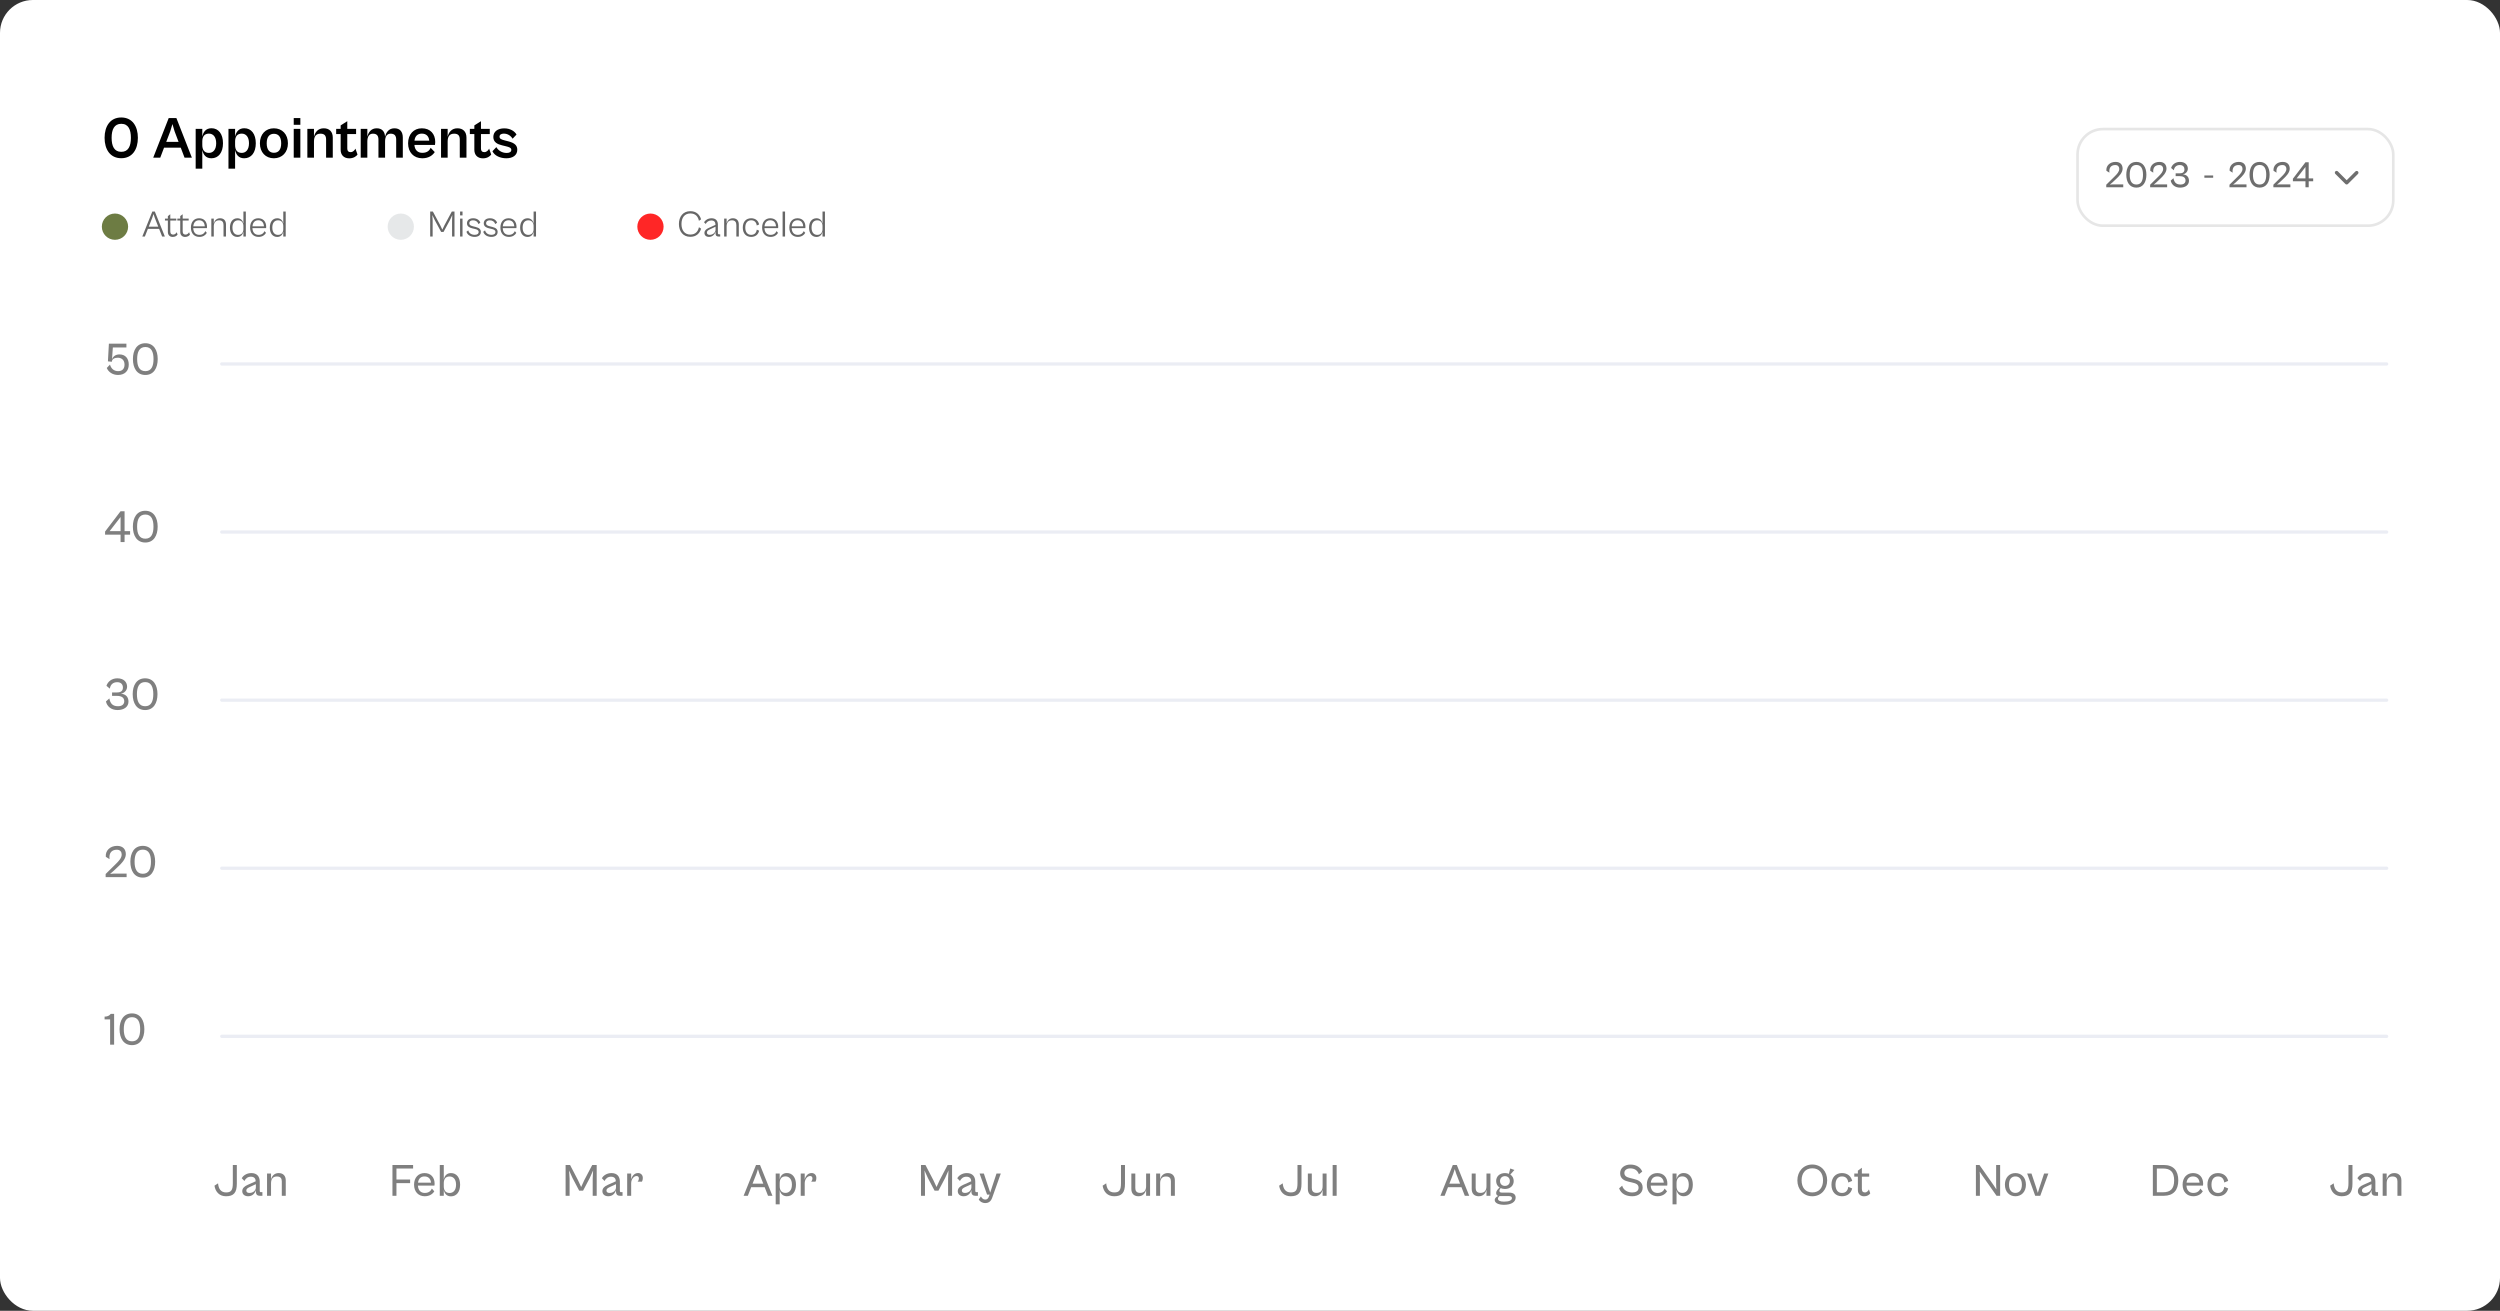 <svg width="761" height="399" viewBox="0 0 761 399" fill="none" xmlns="http://www.w3.org/2000/svg">
<rect x="0" y="0" width="761" height="399" fill="#333333" stroke="none"/>
<rect width="761" height="399" rx="10" fill="white"/>
<path d="M36.912 48.162C33.546 48.162 31.836 45.498 31.836 41.952C31.836 38.424 33.546 35.76 36.912 35.76C40.278 35.76 41.97 38.424 41.97 41.952C41.97 45.498 40.278 48.162 36.912 48.162ZM36.912 46.218C39.072 46.218 39.846 44.49 39.846 41.952C39.846 39.432 39.072 37.686 36.912 37.686C34.77 37.686 33.978 39.432 33.978 41.952C33.978 44.49 34.77 46.218 36.912 46.218ZM48.779 48H46.637L51.353 35.94H53.693L58.409 48H56.177L55.025 44.958H49.931L48.779 48ZM51.839 39.936L50.597 43.194H54.359L53.135 39.936L52.487 37.758L51.839 39.936ZM61.578 51.348H59.562V39.234H61.578V41.574C61.866 40.206 62.64 39.036 64.386 39.036C66.51 39.036 67.878 40.782 67.878 43.608C67.878 46.434 66.51 48.18 64.35 48.18C62.604 48.18 61.866 47.01 61.578 45.66V51.348ZM61.578 44.148C61.578 45.588 62.172 46.542 63.594 46.542C64.854 46.542 65.808 45.588 65.808 43.608C65.808 41.628 64.854 40.674 63.594 40.674C62.172 40.674 61.578 41.628 61.578 43.068V44.148ZM71.562 51.348H69.546V39.234H71.562V41.574C71.85 40.206 72.624 39.036 74.37 39.036C76.494 39.036 77.862 40.782 77.862 43.608C77.862 46.434 76.494 48.18 74.334 48.18C72.588 48.18 71.85 47.01 71.562 45.66V51.348ZM71.562 44.148C71.562 45.588 72.156 46.542 73.578 46.542C74.838 46.542 75.792 45.588 75.792 43.608C75.792 41.628 74.838 40.674 73.578 40.674C72.156 40.674 71.562 41.628 71.562 43.068V44.148ZM83.361 48.18C80.841 48.18 79.113 46.344 79.113 43.626C79.113 40.89 80.841 39.054 83.361 39.054C85.917 39.054 87.645 40.89 87.645 43.626C87.645 46.344 85.917 48.18 83.361 48.18ZM83.379 46.506C84.693 46.506 85.593 45.642 85.593 43.626C85.593 41.592 84.693 40.728 83.379 40.728C82.083 40.728 81.183 41.592 81.183 43.626C81.183 45.642 82.083 46.506 83.379 46.506ZM91.426 37.992H89.41V35.94H91.426V37.992ZM91.426 48H89.41V39.234H91.426V48ZM95.574 48H93.558V39.234H95.574V41.628C95.898 40.242 96.798 39.054 98.544 39.054C100.254 39.054 101.298 40.08 101.298 41.898V48H99.264V42.51C99.264 41.43 98.904 40.692 97.554 40.692C96.078 40.692 95.574 41.646 95.574 43.086V48ZM106.306 48.198C104.65 48.198 103.696 47.154 103.696 45.606V40.8H102.328V39.234H103.696V38.172L105.712 36.894V39.234H108.394V40.8H105.712V45.12C105.712 46.074 106.162 46.308 106.756 46.308C107.44 46.308 107.944 45.75 108.196 45.246L108.826 47.046C108.448 47.604 107.584 48.198 106.306 48.198ZM111.816 48H109.8V39.234H111.816V41.628C112.14 40.242 113.004 39.054 114.66 39.054C116.262 39.054 117.126 39.99 117.216 41.646C117.522 40.26 118.386 39.054 120.06 39.054C121.734 39.054 122.616 40.08 122.616 41.898V48H120.6V42.51C120.6 41.304 120.096 40.692 118.908 40.692C117.72 40.692 117.216 41.646 117.216 43.086V48H115.2V42.51C115.2 41.304 114.696 40.692 113.508 40.692C112.32 40.692 111.816 41.646 111.816 43.086V48ZM128.542 48.18C125.932 48.18 124.222 46.362 124.222 43.626C124.222 40.872 125.932 39.054 128.398 39.054C131.026 39.054 132.484 40.8 132.484 43.23C132.484 43.554 132.448 43.932 132.412 44.112H126.148C126.256 45.678 127.174 46.524 128.56 46.524C130.09 46.524 130.774 45.732 131.098 44.994L132.34 46.29C131.674 47.298 130.486 48.18 128.542 48.18ZM128.398 40.674C127.156 40.674 126.328 41.394 126.166 42.816H130.666C130.522 41.43 129.73 40.674 128.398 40.674ZM136.267 48H134.251V39.234H136.267V41.628C136.591 40.242 137.491 39.054 139.237 39.054C140.947 39.054 141.991 40.08 141.991 41.898V48H139.957V42.51C139.957 41.43 139.597 40.692 138.247 40.692C136.771 40.692 136.267 41.646 136.267 43.086V48ZM147 48.198C145.344 48.198 144.39 47.154 144.39 45.606V40.8H143.022V39.234H144.39V38.172L146.406 36.894V39.234H149.088V40.8H146.406V45.12C146.406 46.074 146.856 46.308 147.45 46.308C148.134 46.308 148.638 45.75 148.89 45.246L149.52 47.046C149.142 47.604 148.278 48.198 147 48.198ZM154.147 48.18C152.275 48.18 150.565 47.424 149.899 46.038L151.087 44.778C151.573 45.66 152.653 46.56 154.219 46.56C155.083 46.56 155.641 46.254 155.641 45.624C155.641 44.976 154.975 44.76 154.003 44.526L152.833 44.238C151.447 43.914 150.169 43.302 150.169 41.7C150.169 40.062 151.483 39.072 153.499 39.072C155.371 39.072 156.685 39.972 157.225 40.962L156.037 42.222C155.425 41.25 154.489 40.674 153.355 40.674C152.581 40.674 152.059 40.998 152.059 41.592C152.059 42.222 152.527 42.456 153.715 42.762L154.777 43.032C156.739 43.536 157.459 44.328 157.459 45.588C157.459 47.316 156.001 48.18 154.147 48.18Z" fill="black"/>
<circle cx="35" cy="69" r="4" fill="#6D7C43"/>
<path d="M44.098 72H43.315L46.368 64.395H47.129L50.182 72H49.353L48.434 69.662H45.017L44.098 72ZM46.334 66.336L45.278 69.003H48.173L47.129 66.336L46.731 65.155L46.334 66.336ZM52.574 72.125C51.745 72.125 51.098 71.603 51.098 70.615V67.13H50.213V66.551H51.098V65.768L51.836 65.212V66.551H53.664V67.13H51.836V70.411C51.836 71.194 52.245 71.41 52.721 71.41C53.21 71.41 53.607 71.058 53.789 70.672L54.05 71.398C53.811 71.796 53.278 72.125 52.574 72.125ZM56.343 72.125C55.514 72.125 54.867 71.603 54.867 70.615V67.13H53.982V66.551H54.867V65.768L55.605 65.212V66.551H57.433V67.13H55.605V70.411C55.605 71.194 56.014 71.41 56.49 71.41C56.979 71.41 57.376 71.058 57.558 70.672L57.819 71.398C57.58 71.796 57.047 72.125 56.343 72.125ZM60.689 72.114C59.168 72.114 58.112 71.081 58.112 69.276C58.112 67.505 59.123 66.438 60.598 66.438C62.085 66.438 63.016 67.437 63.016 69.083C63.016 69.219 62.993 69.355 62.982 69.446H58.827C58.873 70.808 59.611 71.489 60.689 71.489C61.79 71.489 62.267 70.888 62.505 70.354L62.959 70.888C62.573 71.557 61.847 72.114 60.689 72.114ZM60.598 67.051C59.599 67.051 58.941 67.675 58.839 68.901H62.335C62.267 67.675 61.597 67.051 60.598 67.051ZM65.076 72H64.327V66.551H65.076V68.072C65.269 67.187 65.893 66.438 66.983 66.438C68.061 66.438 68.788 67.073 68.788 68.322V72H68.039V68.492C68.039 67.607 67.63 67.062 66.688 67.062C65.541 67.062 65.076 67.902 65.076 68.844V72ZM72.266 72.125C70.847 72.125 69.995 71.001 69.995 69.276C69.995 67.562 70.847 66.438 72.266 66.438C73.344 66.438 73.923 67.187 74.093 68.05V64.395H74.831V72H74.093V70.513C73.923 71.376 73.344 72.125 72.266 72.125ZM70.756 69.276C70.756 70.808 71.505 71.501 72.493 71.501C73.594 71.501 74.093 70.695 74.093 69.787V68.765C74.093 67.857 73.594 67.062 72.493 67.062C71.505 67.062 70.756 67.755 70.756 69.276ZM78.703 72.114C77.182 72.114 76.126 71.081 76.126 69.276C76.126 67.505 77.136 66.438 78.612 66.438C80.099 66.438 81.03 67.437 81.03 69.083C81.03 69.219 81.007 69.355 80.996 69.446H76.841C76.886 70.808 77.624 71.489 78.703 71.489C79.804 71.489 80.281 70.888 80.519 70.354L80.973 70.888C80.587 71.557 79.861 72.114 78.703 72.114ZM78.612 67.051C77.613 67.051 76.954 67.675 76.852 68.901H80.349C80.281 67.675 79.611 67.051 78.612 67.051ZM84.404 72.125C82.985 72.125 82.134 71.001 82.134 69.276C82.134 67.562 82.985 66.438 84.404 66.438C85.482 66.438 86.061 67.187 86.231 68.05V64.395H86.969V72H86.231V70.513C86.061 71.376 85.482 72.125 84.404 72.125ZM82.894 69.276C82.894 70.808 83.643 71.501 84.631 71.501C85.732 71.501 86.231 70.695 86.231 69.787V68.765C86.231 67.857 85.732 67.062 84.631 67.062C83.643 67.062 82.894 67.755 82.894 69.276Z" fill="black" fill-opacity="0.6"/>
<circle cx="122" cy="69" r="4" fill="#041827" fill-opacity="0.1"/>
<path d="M131.697 72H130.948V64.395H131.765L133.99 68.538L134.648 69.911L135.307 68.538L137.531 64.395H138.349V72H137.611V67.142L137.679 65.45L136.952 67.017L135.011 70.604H134.285L132.344 67.017L131.606 65.45L131.697 67.142V72ZM140.795 65.575H140.046V64.395H140.795V65.575ZM140.795 72H140.046V66.551H140.795V72ZM144.474 72.114C143.361 72.114 142.317 71.614 141.988 70.547L142.544 70.127C142.714 70.865 143.395 71.478 144.496 71.478C145.223 71.478 145.7 71.183 145.7 70.615C145.7 70.048 145.211 69.843 144.474 69.673L143.736 69.503C142.953 69.31 142.147 68.947 142.147 67.97C142.147 67.028 142.896 66.438 144.02 66.438C145.177 66.438 145.938 67.017 146.21 67.789L145.643 68.209C145.393 67.471 144.826 67.062 143.974 67.062C143.316 67.062 142.85 67.369 142.85 67.936C142.85 68.504 143.259 68.708 144.054 68.901L144.78 69.083C145.915 69.367 146.369 69.832 146.369 70.604C146.369 71.648 145.484 72.114 144.474 72.114ZM149.584 72.114C148.472 72.114 147.427 71.614 147.098 70.547L147.654 70.127C147.824 70.865 148.506 71.478 149.607 71.478C150.333 71.478 150.81 71.183 150.81 70.615C150.81 70.048 150.322 69.843 149.584 69.673L148.846 69.503C148.063 69.31 147.257 68.947 147.257 67.97C147.257 67.028 148.006 66.438 149.13 66.438C150.288 66.438 151.048 67.017 151.321 67.789L150.753 68.209C150.503 67.471 149.936 67.062 149.084 67.062C148.426 67.062 147.961 67.369 147.961 67.936C147.961 68.504 148.369 68.708 149.164 68.901L149.89 69.083C151.026 69.367 151.48 69.832 151.48 70.604C151.48 71.648 150.594 72.114 149.584 72.114ZM154.898 72.114C153.377 72.114 152.322 71.081 152.322 69.276C152.322 67.505 153.332 66.438 154.808 66.438C156.295 66.438 157.225 67.437 157.225 69.083C157.225 69.219 157.203 69.355 157.191 69.446H153.037C153.082 70.808 153.82 71.489 154.898 71.489C155.999 71.489 156.476 70.888 156.715 70.354L157.169 70.888C156.783 71.557 156.056 72.114 154.898 72.114ZM154.808 67.051C153.809 67.051 153.15 67.675 153.048 68.901H156.544C156.476 67.675 155.806 67.051 154.808 67.051ZM160.6 72.125C159.181 72.125 158.329 71.001 158.329 69.276C158.329 67.562 159.181 66.438 160.6 66.438C161.678 66.438 162.257 67.187 162.427 68.05V64.395H163.165V72H162.427V70.513C162.257 71.376 161.678 72.125 160.6 72.125ZM159.09 69.276C159.09 70.808 159.839 71.501 160.827 71.501C161.928 71.501 162.427 70.695 162.427 69.787V68.765C162.427 67.857 161.928 67.062 160.827 67.062C159.839 67.062 159.09 67.755 159.09 69.276Z" fill="black" fill-opacity="0.6"/>
<circle cx="198" cy="69" r="4" fill="#FF2626"/>
<path d="M210.133 72.091C207.92 72.091 206.66 70.422 206.66 68.186C206.66 65.95 207.92 64.281 210.133 64.281C211.881 64.281 212.971 65.269 213.414 66.767L212.755 67.21C212.472 65.893 211.688 64.974 210.145 64.974C208.351 64.974 207.443 66.313 207.443 68.186C207.443 70.059 208.351 71.398 210.145 71.398C211.688 71.398 212.472 70.479 212.755 69.162L213.414 69.605C212.971 71.103 211.881 72.091 210.133 72.091ZM215.835 72.114C214.939 72.114 214.428 71.625 214.428 70.899C214.428 70.184 214.961 69.73 215.722 69.389L217.788 68.447V68.402C217.788 67.584 217.402 67.108 216.517 67.108C215.699 67.108 215.109 67.573 214.825 68.175L214.303 67.652C214.644 67.085 215.438 66.438 216.596 66.438C217.867 66.438 218.526 67.176 218.526 68.39V70.944C218.526 71.228 218.651 71.33 218.912 71.33H219.23V72H218.719C218.174 72 217.811 71.762 217.811 71.069V70.49C217.629 71.273 216.925 72.114 215.835 72.114ZM215.177 70.797C215.177 71.251 215.518 71.489 216.051 71.489C217.061 71.489 217.811 70.706 217.811 69.968V69.003L216.04 69.843C215.45 70.116 215.177 70.388 215.177 70.797ZM221.182 72H220.433V66.551H221.182V68.072C221.375 67.187 222 66.438 223.089 66.438C224.168 66.438 224.894 67.073 224.894 68.322V72H224.145V68.492C224.145 67.607 223.736 67.062 222.794 67.062C221.648 67.062 221.182 67.902 221.182 68.844V72ZM228.644 72.114C227.112 72.114 226.101 71.046 226.101 69.276C226.101 67.505 227.112 66.438 228.655 66.438C230.006 66.438 230.857 67.232 231.073 68.334L230.358 68.64C230.245 67.721 229.7 67.051 228.655 67.051C227.577 67.051 226.862 67.823 226.862 69.276C226.862 70.717 227.577 71.489 228.655 71.489C229.7 71.489 230.245 70.831 230.358 69.911L231.073 70.218C230.857 71.319 230.006 72.114 228.644 72.114ZM234.565 72.114C233.044 72.114 231.988 71.081 231.988 69.276C231.988 67.505 232.998 66.438 234.474 66.438C235.961 66.438 236.892 67.437 236.892 69.083C236.892 69.219 236.869 69.355 236.858 69.446H232.703C232.749 70.808 233.486 71.489 234.565 71.489C235.666 71.489 236.143 70.888 236.381 70.354L236.835 70.888C236.449 71.557 235.723 72.114 234.565 72.114ZM234.474 67.051C233.475 67.051 232.817 67.675 232.715 68.901H236.211C236.143 67.675 235.473 67.051 234.474 67.051ZM238.974 72H238.225V64.395H238.974V72ZM242.846 72.114C241.325 72.114 240.269 71.081 240.269 69.276C240.269 67.505 241.279 66.438 242.755 66.438C244.242 66.438 245.173 67.437 245.173 69.083C245.173 69.219 245.15 69.355 245.139 69.446H240.984C241.029 70.808 241.767 71.489 242.846 71.489C243.947 71.489 244.423 70.888 244.662 70.354L245.116 70.888C244.73 71.557 244.003 72.114 242.846 72.114ZM242.755 67.051C241.756 67.051 241.097 67.675 240.995 68.901H244.492C244.423 67.675 243.754 67.051 242.755 67.051ZM248.547 72.125C247.128 72.125 246.277 71.001 246.277 69.276C246.277 67.562 247.128 66.438 248.547 66.438C249.625 66.438 250.204 67.187 250.374 68.05V64.395H251.112V72H250.374V70.513C250.204 71.376 249.625 72.125 248.547 72.125ZM247.037 69.276C247.037 70.808 247.786 71.501 248.774 71.501C249.875 71.501 250.374 70.695 250.374 69.787V68.765C250.374 67.857 249.875 67.062 248.774 67.062C247.786 67.062 247.037 67.755 247.037 69.276Z" fill="black" fill-opacity="0.6"/>
<rect x="632.405" y="39.297" width="96.108" height="29.405" rx="7.703" stroke="black" stroke-opacity="0.1" stroke-width="0.811"/>
<path d="M646.317 57H641.141V56.228L643.627 53.776C644.456 52.959 645.103 52.255 645.103 51.415C645.103 50.802 644.762 50.235 643.9 50.235C642.628 50.235 641.913 51.052 642.106 52.562L641.187 51.983C641.028 50.484 642.22 49.281 643.968 49.281C645.455 49.281 646.124 50.178 646.124 51.347C646.124 52.596 644.933 53.731 644.24 54.389L643.06 55.502L642.242 56.194L643.173 56.126H646.317V57ZM650.307 57.114C648.218 57.114 647.242 55.4 647.242 53.186C647.242 50.995 648.218 49.281 650.307 49.281C652.384 49.281 653.36 50.995 653.36 53.186C653.36 55.4 652.384 57.114 650.307 57.114ZM650.318 56.171C651.816 56.171 652.327 54.934 652.327 53.186C652.327 51.461 651.816 50.212 650.318 50.212C648.808 50.212 648.286 51.461 648.286 53.186C648.286 54.934 648.808 56.171 650.318 56.171ZM659.675 57H654.499V56.228L656.985 53.776C657.814 52.959 658.461 52.255 658.461 51.415C658.461 50.802 658.12 50.235 657.257 50.235C655.986 50.235 655.271 51.052 655.464 52.562L654.544 51.983C654.386 50.484 655.577 49.281 657.326 49.281C658.813 49.281 659.482 50.178 659.482 51.347C659.482 52.596 658.29 53.731 657.598 54.389L656.417 55.502L655.6 56.194L656.531 56.126H659.675V57ZM663.619 57.114C661.973 57.114 661.008 56.137 660.759 54.991L661.599 54.242C661.826 55.4 662.314 56.171 663.744 56.171C664.72 56.171 665.276 55.706 665.276 54.934C665.276 54.026 664.561 53.617 663.506 53.617H662.268V52.766H663.517C664.47 52.766 664.947 52.357 664.947 51.563C664.947 50.836 664.516 50.235 663.54 50.235C662.563 50.235 661.86 50.791 661.723 51.835L660.883 51.131C661.201 50.098 662.2 49.281 663.562 49.281C665.322 49.281 665.98 50.371 665.98 51.347C665.98 52.13 665.401 52.936 664.436 53.072C665.821 53.186 666.321 54.049 666.321 55.036C666.321 56.273 665.276 57.114 663.619 57.114Z" fill="#6E6E6E"/>
<path d="M673.69 54.105H671.011V53.413H673.69V54.105Z" fill="#6E6E6E"/>
<path d="M683.832 57H678.655V56.228L681.141 53.776C681.97 52.959 682.617 52.255 682.617 51.415C682.617 50.802 682.277 50.235 681.414 50.235C680.143 50.235 679.427 51.052 679.62 52.562L678.701 51.983C678.542 50.484 679.734 49.281 681.482 49.281C682.969 49.281 683.639 50.178 683.639 51.347C683.639 52.596 682.447 53.731 681.754 54.389L680.574 55.502L679.757 56.194L680.687 56.126H683.832V57ZM687.821 57.114C685.732 57.114 684.756 55.4 684.756 53.186C684.756 50.995 685.732 49.281 687.821 49.281C689.898 49.281 690.874 50.995 690.874 53.186C690.874 55.4 689.898 57.114 687.821 57.114ZM687.832 56.171C689.331 56.171 689.841 54.934 689.841 53.186C689.841 51.461 689.331 50.212 687.832 50.212C686.323 50.212 685.8 51.461 685.8 53.186C685.8 54.934 686.323 56.171 687.832 56.171ZM697.189 57H692.013V56.228L694.499 53.776C695.328 52.959 695.975 52.255 695.975 51.415C695.975 50.802 695.634 50.235 694.772 50.235C693.5 50.235 692.785 51.052 692.978 52.562L692.059 51.983C691.9 50.484 693.092 49.281 694.84 49.281C696.327 49.281 696.997 50.178 696.997 51.347C696.997 52.596 695.805 53.731 695.112 54.389L693.932 55.502L693.114 56.194L694.045 56.126H697.189V57ZM702.771 57H701.784V55.184H697.958V54.412L701.784 49.395H702.771V54.31H704.133V55.184H702.771V57ZM699.082 54.31H701.784V50.825L699.082 54.31Z" fill="#6E6E6E"/>
<g clip-path="url(#clip0_581_703)">
<path fill-rule="evenodd" clip-rule="evenodd" d="M714.706 56.004C714.605 56.105 714.468 56.162 714.324 56.162C714.181 56.162 714.044 56.105 713.942 56.004L710.884 52.946C710.833 52.896 710.792 52.836 710.763 52.77C710.735 52.705 710.72 52.634 710.719 52.562C710.719 52.49 710.732 52.419 710.76 52.352C710.787 52.286 710.827 52.226 710.878 52.175C710.928 52.124 710.989 52.084 711.055 52.057C711.122 52.03 711.193 52.016 711.265 52.017C711.336 52.017 711.407 52.032 711.473 52.06C711.539 52.089 711.599 52.13 711.649 52.182L714.324 54.857L717 52.182C717.102 52.083 717.238 52.029 717.38 52.03C717.522 52.031 717.658 52.088 717.758 52.188C717.858 52.288 717.915 52.424 717.916 52.566C717.917 52.708 717.863 52.844 717.764 52.946L714.706 56.004Z" fill="#6E6E6E"/>
</g>
<path d="M35.932 114.14C34.252 114.14 32.978 113.202 32.502 112.012L33.482 110.976C33.818 112.194 34.658 112.978 35.974 112.978C37.262 112.978 37.906 112.208 37.906 110.99C37.906 109.464 36.87 108.89 35.848 108.89C34.826 108.89 34.126 109.338 34.07 109.968L34.056 110.122L32.852 109.996L33.146 104.62H38.48V105.768H34.35L34.098 109.366C34.392 108.54 35.134 107.882 36.366 107.882C38.228 107.882 39.194 109.184 39.194 110.99C39.194 112.894 37.976 114.14 35.932 114.14ZM44.241 114.14C41.665 114.14 40.461 112.026 40.461 109.296C40.461 106.594 41.665 104.48 44.241 104.48C46.803 104.48 48.007 106.594 48.007 109.296C48.007 112.026 46.803 114.14 44.241 114.14ZM44.255 112.978C46.103 112.978 46.733 111.452 46.733 109.296C46.733 107.168 46.103 105.628 44.255 105.628C42.393 105.628 41.749 107.168 41.749 109.296C41.749 111.452 42.393 112.978 44.255 112.978Z" fill="black" fill-opacity="0.5"/>
<path d="M37.92 165H36.702V162.76H31.984V161.808L36.702 155.62H37.92V161.682H39.6V162.76H37.92V165ZM33.37 161.682H36.702V157.384L33.37 161.682ZM44.227 165.14C41.651 165.14 40.447 163.026 40.447 160.296C40.447 157.594 41.651 155.48 44.227 155.48C46.789 155.48 47.993 157.594 47.993 160.296C47.993 163.026 46.789 165.14 44.227 165.14ZM44.241 163.978C46.089 163.978 46.719 162.452 46.719 160.296C46.719 158.168 46.089 156.628 44.241 156.628C42.379 156.628 41.735 158.168 41.735 160.296C41.735 162.452 42.379 163.978 44.241 163.978Z" fill="black" fill-opacity="0.5"/>
<path d="M35.776 216.14C33.746 216.14 32.556 214.936 32.248 213.522L33.285 212.598C33.565 214.026 34.166 214.978 35.931 214.978C37.135 214.978 37.821 214.404 37.821 213.452C37.821 212.332 36.938 211.828 35.636 211.828H34.111V210.778H35.651C36.827 210.778 37.414 210.274 37.414 209.294C37.414 208.398 36.883 207.656 35.678 207.656C34.474 207.656 33.606 208.342 33.438 209.63L32.403 208.762C32.794 207.488 34.026 206.48 35.706 206.48C37.877 206.48 38.688 207.824 38.688 209.028C38.688 209.994 37.974 210.988 36.785 211.156C38.492 211.296 39.108 212.36 39.108 213.578C39.108 215.104 37.821 216.14 35.776 216.14ZM44.172 216.14C41.596 216.14 40.392 214.026 40.392 211.296C40.392 208.594 41.596 206.48 44.172 206.48C46.734 206.48 47.938 208.594 47.938 211.296C47.938 214.026 46.734 216.14 44.172 216.14ZM44.186 214.978C46.034 214.978 46.664 213.452 46.664 211.296C46.664 209.168 46.034 207.628 44.186 207.628C42.324 207.628 41.68 209.168 41.68 211.296C41.68 213.452 42.324 214.978 44.186 214.978Z" fill="black" fill-opacity="0.5"/>
<path d="M38.541 267H32.157V266.048L35.222 263.024C36.245 262.016 37.042 261.148 37.042 260.112C37.042 259.356 36.623 258.656 35.559 258.656C33.99 258.656 33.108 259.664 33.346 261.526L32.212 260.812C32.017 258.964 33.486 257.48 35.642 257.48C37.477 257.48 38.303 258.586 38.303 260.028C38.303 261.568 36.833 262.968 35.978 263.78L34.523 265.152L33.514 266.006L34.663 265.922H38.541V267ZM43.461 267.14C40.885 267.14 39.681 265.026 39.681 262.296C39.681 259.594 40.885 257.48 43.461 257.48C46.023 257.48 47.227 259.594 47.227 262.296C47.227 265.026 46.023 267.14 43.461 267.14ZM43.474 265.978C45.322 265.978 45.953 264.452 45.953 262.296C45.953 260.168 45.322 258.628 43.474 258.628C41.612 258.628 40.968 260.168 40.968 262.296C40.968 264.452 41.612 265.978 43.474 265.978Z" fill="black" fill-opacity="0.5"/>
<path d="M34.737 318H33.519V310.3H31.839V309.46C32.595 309.46 33.267 309.236 33.715 308.62H34.737V318ZM40.176 318.14C37.6 318.14 36.396 316.026 36.396 313.296C36.396 310.594 37.6 308.48 40.176 308.48C42.738 308.48 43.942 310.594 43.942 313.296C43.942 316.026 42.738 318.14 40.176 318.14ZM40.19 316.978C42.038 316.978 42.668 315.452 42.668 313.296C42.668 311.168 42.038 309.628 40.19 309.628C38.328 309.628 37.684 311.168 37.684 313.296C37.684 315.452 38.328 316.978 40.19 316.978Z" fill="black" fill-opacity="0.5"/>
<path d="M68.8 364.14C66.826 364.14 65.58 362.852 65.286 360.92L66.378 360.206C66.504 361.844 67.232 362.978 68.814 362.978C70.396 362.978 70.872 362.264 70.872 360.122V354.62H72.09V360.332C72.09 363.076 71.11 364.14 68.8 364.14ZM75.536 364.14C74.388 364.14 73.744 363.482 73.744 362.586C73.744 361.676 74.43 361.102 75.396 360.668L77.846 359.576C77.804 358.778 77.426 358.19 76.362 358.19C75.396 358.19 74.752 358.75 74.402 359.492L73.576 358.638C73.982 357.938 74.99 357.084 76.502 357.084C78.168 357.084 79.064 358.078 79.064 359.688V362.474C79.064 362.796 79.19 362.894 79.442 362.894H79.876V364H79.092C78.392 364 77.888 363.664 77.888 362.712V362.236C77.664 363.132 76.936 364.14 75.536 364.14ZM74.976 362.39C74.976 362.852 75.298 363.132 75.928 363.132C77.076 363.132 77.888 362.376 77.888 361.396V360.458L75.914 361.382C75.27 361.69 74.976 361.97 74.976 362.39ZM82.504 364H81.286V357.224H82.504V359.03C82.77 357.98 83.498 357.084 84.828 357.084C86.158 357.084 86.984 357.882 86.984 359.324V364H85.78V359.618C85.78 358.736 85.43 358.12 84.282 358.12C82.98 358.12 82.504 359.03 82.504 360.164V364Z" fill="black" fill-opacity="0.5"/>
<path d="M120.68 364H119.462V354.62H125.748V355.698H120.68V359.058H124.838V360.136H120.68V364ZM129.288 364.14C127.37 364.14 126.04 362.768 126.04 360.612C126.04 358.47 127.356 357.084 129.218 357.084C131.136 357.084 132.298 358.358 132.298 360.346C132.298 360.556 132.27 360.766 132.242 360.892H127.216C127.286 362.32 128.084 363.132 129.288 363.132C130.646 363.132 131.192 362.39 131.458 361.802L132.2 362.642C131.696 363.454 130.758 364.14 129.288 364.14ZM129.218 358.106C128.126 358.106 127.398 358.75 127.244 360.01H131.206C131.08 358.764 130.352 358.106 129.218 358.106ZM135.087 364H133.869V354.62H135.087V358.988C135.325 357.952 135.969 357.084 137.271 357.084C138.993 357.084 140.057 358.484 140.057 360.626C140.057 362.768 138.993 364.168 137.271 364.168C135.969 364.168 135.325 363.3 135.087 362.264V364ZM135.087 361.116C135.087 362.236 135.563 363.146 136.851 363.146C137.943 363.146 138.825 362.362 138.825 360.626C138.825 358.904 137.943 358.12 136.851 358.12C135.563 358.12 135.087 359.03 135.087 360.15V361.116Z" fill="black" fill-opacity="0.5"/>
<path d="M173.388 364H172.17V354.62H173.528L175.95 359.268L176.902 361.326L177.84 359.268L180.276 354.62H181.634V364H180.416V358.82L180.542 356.286L179.506 358.61L177.49 362.432H176.3L174.284 358.61L173.234 356.286L173.388 358.82V364ZM185.161 364.14C184.013 364.14 183.369 363.482 183.369 362.586C183.369 361.676 184.055 361.102 185.021 360.668L187.471 359.576C187.429 358.778 187.051 358.19 185.987 358.19C185.021 358.19 184.377 358.75 184.027 359.492L183.201 358.638C183.607 357.938 184.615 357.084 186.127 357.084C187.793 357.084 188.689 358.078 188.689 359.688V362.474C188.689 362.796 188.815 362.894 189.067 362.894H189.501V364H188.717C188.017 364 187.513 363.664 187.513 362.712V362.236C187.289 363.132 186.561 364.14 185.161 364.14ZM184.601 362.39C184.601 362.852 184.923 363.132 185.553 363.132C186.701 363.132 187.513 362.376 187.513 361.396V360.458L185.539 361.382C184.895 361.69 184.601 361.97 184.601 362.39ZM192.129 364H190.911V357.224H192.129V359.03C192.395 357.98 193.095 357.07 194.243 357.07C194.971 357.07 195.671 357.588 195.671 358.54C195.671 359.114 195.517 359.534 195.405 359.702H194.075C194.299 359.506 194.481 359.086 194.481 358.708C194.481 358.316 194.271 357.98 193.781 357.98C192.913 357.98 192.129 359.002 192.129 360.164V364Z" fill="black" fill-opacity="0.5"/>
<path d="M227.64 364H226.352L230.132 354.62H231.35L235.13 364H233.786L232.764 361.382H228.662L227.64 364ZM230.244 357.336L229.082 360.304H232.344L231.182 357.336L230.72 355.866L230.244 357.336ZM237.338 366.604H236.12V357.224H237.338V358.96C237.576 357.938 238.22 357.07 239.522 357.07C241.23 357.07 242.294 358.456 242.294 360.598C242.294 362.74 241.23 364.14 239.522 364.14C238.22 364.14 237.576 363.272 237.338 362.25V366.604ZM237.338 361.088C237.338 362.208 237.814 363.118 239.102 363.118C240.18 363.118 241.062 362.334 241.062 360.598C241.062 358.876 240.18 358.092 239.102 358.092C237.814 358.092 237.338 359.002 237.338 360.122V361.088ZM244.954 364H243.736V357.224H244.954V359.03C245.22 357.98 245.92 357.07 247.068 357.07C247.796 357.07 248.496 357.588 248.496 358.54C248.496 359.114 248.342 359.534 248.23 359.702H246.9C247.124 359.506 247.306 359.086 247.306 358.708C247.306 358.316 247.096 357.98 246.606 357.98C245.738 357.98 244.954 359.002 244.954 360.164V364Z" fill="black" fill-opacity="0.5"/>
<path d="M281.567 364H280.349V354.62H281.707L284.129 359.268L285.081 361.326L286.019 359.268L288.455 354.62H289.813V364H288.595V358.82L288.721 356.286L287.685 358.61L285.669 362.432H284.479L282.463 358.61L281.413 356.286L281.567 358.82V364ZM293.34 364.14C292.192 364.14 291.548 363.482 291.548 362.586C291.548 361.676 292.234 361.102 293.2 360.668L295.65 359.576C295.608 358.778 295.23 358.19 294.166 358.19C293.2 358.19 292.556 358.75 292.206 359.492L291.38 358.638C291.786 357.938 292.794 357.084 294.306 357.084C295.972 357.084 296.868 358.078 296.868 359.688V362.474C296.868 362.796 296.994 362.894 297.246 362.894H297.68V364H296.896C296.196 364 295.692 363.664 295.692 362.712V362.236C295.468 363.132 294.74 364.14 293.34 364.14ZM292.78 362.39C292.78 362.852 293.102 363.132 293.732 363.132C294.88 363.132 295.692 362.376 295.692 361.396V360.458L293.718 361.382C293.074 361.69 292.78 361.97 292.78 362.39ZM299.893 366.212C298.927 366.212 298.227 365.68 297.933 365.12L298.591 364.196C298.913 364.742 299.263 365.148 299.907 365.148C300.453 365.148 300.817 364.882 301.083 364.056L301.223 363.622L300.467 363.636L298.185 357.224H299.487L300.943 361.578L301.419 363.034L301.895 361.578L303.337 357.224H304.639L302.035 364.56C301.601 365.806 300.845 366.212 299.893 366.212Z" fill="black" fill-opacity="0.5"/>
<path d="M339.156 364.14C337.182 364.14 335.936 362.852 335.642 360.92L336.734 360.206C336.86 361.844 337.588 362.978 339.17 362.978C340.752 362.978 341.228 362.264 341.228 360.122V354.62H342.446V360.332C342.446 363.076 341.466 364.14 339.156 364.14ZM346.538 364.14C345.208 364.14 344.382 363.342 344.382 361.914V357.224H345.586V361.62C345.586 362.488 345.936 363.118 347.084 363.118C348.4 363.118 348.876 362.194 348.876 361.074V357.224H350.08V364H348.876V362.152C348.624 363.216 347.896 364.14 346.538 364.14ZM353.148 364H351.93V357.224H353.148V359.03C353.414 357.98 354.142 357.084 355.472 357.084C356.802 357.084 357.628 357.882 357.628 359.324V364H356.424V359.618C356.424 358.736 356.074 358.12 354.926 358.12C353.624 358.12 353.148 359.03 353.148 360.164V364Z" fill="black" fill-opacity="0.5"/>
<path d="M392.885 364.14C390.911 364.14 389.665 362.852 389.371 360.92L390.463 360.206C390.589 361.844 391.317 362.978 392.899 362.978C394.481 362.978 394.957 362.264 394.957 360.122V354.62H396.175V360.332C396.175 363.076 395.195 364.14 392.885 364.14ZM400.267 364.14C398.937 364.14 398.111 363.342 398.111 361.914V357.224H399.315V361.62C399.315 362.488 399.665 363.118 400.813 363.118C402.129 363.118 402.605 362.194 402.605 361.074V357.224H403.809V364H402.605V362.152C402.353 363.216 401.625 364.14 400.267 364.14ZM406.876 364H405.658V354.62H406.876V364Z" fill="black" fill-opacity="0.5"/>
<path d="M439.744 364H438.456L442.236 354.62H443.454L447.234 364H445.89L444.868 361.382H440.766L439.744 364ZM442.348 357.336L441.186 360.304H444.448L443.286 357.336L442.824 355.866L442.348 357.336ZM450.146 364.14C448.816 364.14 447.99 363.342 447.99 361.914V357.224H449.194V361.62C449.194 362.488 449.544 363.118 450.692 363.118C452.008 363.118 452.484 362.194 452.484 361.074V357.224H453.688V364H452.484V362.152C452.232 363.216 451.504 364.14 450.146 364.14ZM458.102 361.928C457.612 361.928 457.164 361.83 456.786 361.648C456.618 361.872 456.422 362.194 456.422 362.488C456.422 362.852 456.618 363.034 457.318 363.034H459.362C460.594 363.034 461.364 363.524 461.364 364.546C461.364 365.834 460.104 366.744 457.822 366.744C456.086 366.744 454.994 366.17 454.994 365.274C454.994 364.644 455.568 364.266 456.086 364.056C455.652 363.916 455.428 363.594 455.428 363.146C455.428 362.614 455.834 362.026 456.492 361.494C455.82 361.074 455.428 360.36 455.428 359.506C455.428 358.092 456.506 357.084 458.102 357.084C458.55 357.084 458.956 357.168 459.306 357.308L459.726 355.684L460.986 356.132L459.74 357.532C460.384 357.952 460.776 358.666 460.776 359.506C460.776 360.92 459.698 361.928 458.102 361.928ZM458.102 360.99C458.956 360.99 459.6 360.43 459.6 359.506C459.6 358.582 458.956 358.022 458.102 358.022C457.262 358.022 456.604 358.582 456.604 359.506C456.604 360.43 457.262 360.99 458.102 360.99ZM457.822 365.778C459.362 365.778 460.23 365.386 460.23 364.714C460.23 364.28 459.894 364.084 459.208 364.084H456.436C456.212 364.28 455.974 364.574 455.974 364.896C455.974 365.442 456.604 365.778 457.822 365.778Z" fill="black" fill-opacity="0.5"/>
<path d="M496.85 364.14C495.086 364.14 493.476 363.468 492.86 361.732L493.784 360.92C494.218 362.446 495.674 362.992 496.85 362.992C497.9 362.992 498.782 362.586 498.782 361.564C498.782 360.486 497.956 360.22 496.71 359.926L495.828 359.73C494.582 359.45 493.168 358.89 493.168 357.126C493.168 355.418 494.652 354.494 496.29 354.494C497.984 354.494 499.328 355.236 499.902 356.636L498.88 357.448C498.432 356.174 497.48 355.656 496.262 355.656C495.226 355.656 494.456 356.174 494.456 357.042C494.456 357.98 495.142 358.33 496.22 358.596L497.242 358.848C498.572 359.17 500.028 359.688 500.028 361.536C500.028 363.16 498.67 364.14 496.85 364.14ZM504.54 364.14C502.622 364.14 501.292 362.768 501.292 360.612C501.292 358.47 502.608 357.084 504.47 357.084C506.388 357.084 507.55 358.358 507.55 360.346C507.55 360.556 507.522 360.766 507.494 360.892H502.468C502.538 362.32 503.336 363.132 504.54 363.132C505.898 363.132 506.444 362.39 506.71 361.802L507.452 362.642C506.948 363.454 506.01 364.14 504.54 364.14ZM504.47 358.106C503.378 358.106 502.65 358.75 502.496 360.01H506.458C506.332 358.764 505.604 358.106 504.47 358.106ZM510.339 366.604H509.121V357.224H510.339V358.96C510.577 357.938 511.221 357.07 512.523 357.07C514.231 357.07 515.295 358.456 515.295 360.598C515.295 362.74 514.231 364.14 512.523 364.14C511.221 364.14 510.577 363.272 510.339 362.25V366.604ZM510.339 361.088C510.339 362.208 510.815 363.118 512.103 363.118C513.181 363.118 514.063 362.334 514.063 360.598C514.063 358.876 513.181 358.092 512.103 358.092C510.815 358.092 510.339 359.002 510.339 360.122V361.088Z" fill="black" fill-opacity="0.5"/>
<path d="M551.656 364.14C548.954 364.14 547.12 362.026 547.12 359.296C547.12 356.594 548.954 354.48 551.656 354.48C554.372 354.48 556.192 356.594 556.192 359.296C556.192 362.026 554.372 364.14 551.656 364.14ZM551.67 362.978C553.812 362.978 554.932 361.452 554.932 359.296C554.932 357.168 553.812 355.628 551.67 355.628C549.528 355.628 548.408 357.168 548.408 359.296C548.408 361.452 549.528 362.978 551.67 362.978ZM560.685 364.14C558.739 364.14 557.493 362.768 557.493 360.612C557.493 358.47 558.739 357.084 560.685 357.084C562.449 357.084 563.485 358.106 563.807 359.464L562.617 359.954C562.477 358.876 561.917 358.106 560.699 358.106C559.467 358.106 558.725 359.016 558.725 360.612C558.725 362.208 559.467 363.132 560.699 363.132C561.917 363.132 562.477 362.348 562.617 361.27L563.807 361.76C563.485 363.118 562.449 364.14 560.685 364.14ZM567.426 364.154C566.32 364.154 565.536 363.426 565.536 362.264V358.176H564.444V357.224H565.536V356.356L566.754 355.46V357.224H568.98V358.176H566.754V361.9C566.754 362.768 567.16 362.978 567.692 362.978C568.294 362.978 568.714 362.474 568.896 362.054L569.302 363.258C569.008 363.72 568.364 364.154 567.426 364.154Z" fill="black" fill-opacity="0.5"/>
<path d="M602.681 364H601.463V354.62H602.541L606.727 360.584L607.693 362.04L607.623 360.612V354.62H608.841V364H607.749L603.451 357.896L602.611 356.65L602.681 357.896V364ZM613.487 364.14C611.611 364.14 610.295 362.754 610.295 360.612C610.295 358.47 611.611 357.084 613.487 357.084C615.363 357.084 616.693 358.47 616.693 360.612C616.693 362.754 615.363 364.14 613.487 364.14ZM613.487 363.118C614.649 363.118 615.461 362.32 615.461 360.612C615.461 358.89 614.649 358.106 613.487 358.106C612.339 358.106 611.541 358.89 611.541 360.612C611.541 362.32 612.339 363.118 613.487 363.118ZM621.057 364H619.517L617.067 357.224H618.383L619.727 361.242L620.315 363.104L620.889 361.242L622.219 357.224H623.521L621.057 364Z" fill="black" fill-opacity="0.5"/>
<path d="M658.646 364H655.328V354.62H658.646C661.6 354.62 663.07 356.342 663.07 359.31C663.07 362.278 661.6 364 658.646 364ZM658.45 355.698H656.546V362.922H658.45C660.578 362.922 661.81 361.984 661.81 359.31C661.81 356.636 660.578 355.698 658.45 355.698ZM667.628 364.14C665.71 364.14 664.38 362.768 664.38 360.612C664.38 358.47 665.696 357.084 667.558 357.084C669.476 357.084 670.638 358.358 670.638 360.346C670.638 360.556 670.61 360.766 670.582 360.892H665.556C665.626 362.32 666.424 363.132 667.628 363.132C668.986 363.132 669.532 362.39 669.798 361.802L670.54 362.642C670.036 363.454 669.098 364.14 667.628 364.14ZM667.558 358.106C666.466 358.106 665.738 358.75 665.584 360.01H669.546C669.42 358.764 668.692 358.106 667.558 358.106ZM675.133 364.14C673.187 364.14 671.941 362.768 671.941 360.612C671.941 358.47 673.187 357.084 675.133 357.084C676.897 357.084 677.933 358.106 678.255 359.464L677.065 359.954C676.925 358.876 676.365 358.106 675.147 358.106C673.915 358.106 673.173 359.016 673.173 360.612C673.173 362.208 673.915 363.132 675.147 363.132C676.365 363.132 676.925 362.348 677.065 361.27L678.255 361.76C677.933 363.118 676.897 364.14 675.133 364.14Z" fill="black" fill-opacity="0.5"/>
<path d="M712.8 364.14C710.826 364.14 709.58 362.852 709.286 360.92L710.378 360.206C710.504 361.844 711.232 362.978 712.814 362.978C714.396 362.978 714.872 362.264 714.872 360.122V354.62H716.09V360.332C716.09 363.076 715.11 364.14 712.8 364.14ZM719.536 364.14C718.388 364.14 717.744 363.482 717.744 362.586C717.744 361.676 718.43 361.102 719.396 360.668L721.846 359.576C721.804 358.778 721.426 358.19 720.362 358.19C719.396 358.19 718.752 358.75 718.402 359.492L717.576 358.638C717.982 357.938 718.99 357.084 720.502 357.084C722.168 357.084 723.064 358.078 723.064 359.688V362.474C723.064 362.796 723.19 362.894 723.442 362.894H723.876V364H723.092C722.392 364 721.888 363.664 721.888 362.712V362.236C721.664 363.132 720.936 364.14 719.536 364.14ZM718.976 362.39C718.976 362.852 719.298 363.132 719.928 363.132C721.076 363.132 721.888 362.376 721.888 361.396V360.458L719.914 361.382C719.27 361.69 718.976 361.97 718.976 362.39ZM726.504 364H725.286V357.224H726.504V359.03C726.77 357.98 727.498 357.084 728.828 357.084C730.158 357.084 730.984 357.882 730.984 359.324V364H729.78V359.618C729.78 358.736 729.43 358.12 728.282 358.12C726.98 358.12 726.504 359.03 726.504 360.164V364Z" fill="black" fill-opacity="0.5"/>
<rect x="67" y="110.284" width="660" height="1.003" rx="0.502" fill="#EBEDF4"/>
<rect x="67" y="161.454" width="660" height="1.003" rx="0.502" fill="#EBEDF4"/>
<rect x="67" y="212.623" width="660" height="1.003" rx="0.502" fill="#EBEDF4"/>
<rect x="67" y="263.792" width="660" height="1.003" rx="0.502" fill="#EBEDF4"/>
<rect x="67" y="314.961" width="660" height="1.003" rx="0.502" fill="#EBEDF4"/>
<defs>
<clipPath id="clip0_581_703">
<rect width="12.973" height="12.973" fill="white" transform="translate(707.838 47.514)"/>
</clipPath>
</defs>
</svg>
